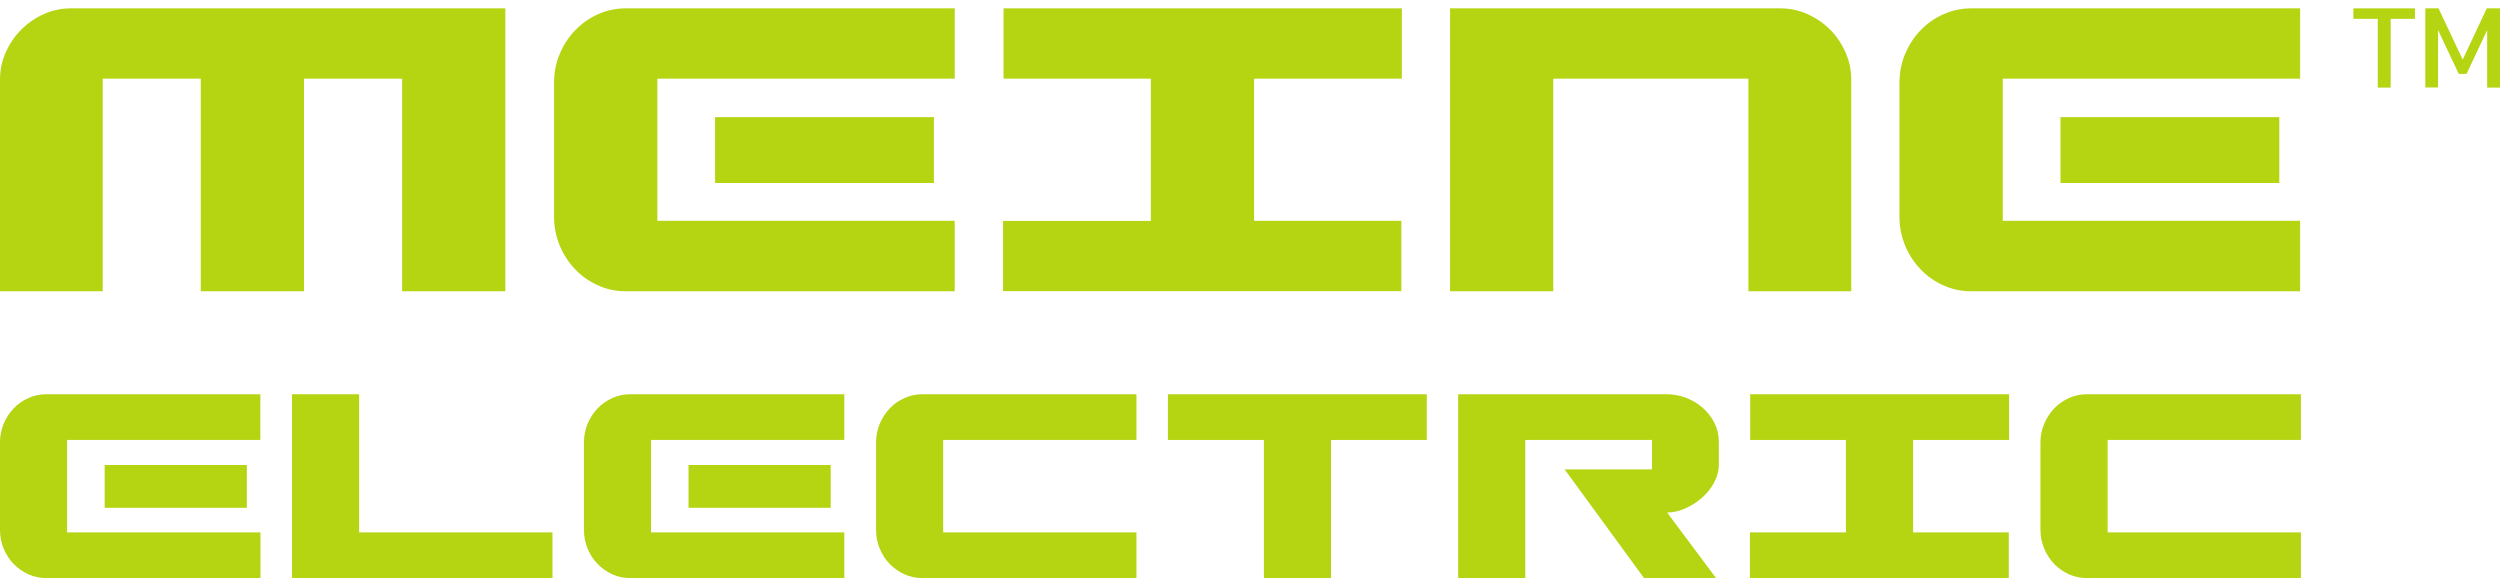 <svg width="160" height="37" viewBox="0 0 160 37" fill="none" xmlns="http://www.w3.org/2000/svg">
<path d="M25.73 5.035H19.454V18.64H12.849V5.035H6.573V18.64H0V5.101C0 4.471 0.126 3.881 0.379 3.323C0.631 2.765 0.966 2.287 1.376 1.873C1.793 1.467 2.273 1.139 2.816 0.896C3.359 0.653 3.94 0.535 4.546 0.535H32.341V18.64H25.736V5.035H25.73Z" fill="#B5D411"/>
<path d="M61.102 14.14V18.64H40.038C39.413 18.64 38.819 18.515 38.264 18.259C37.708 18.01 37.222 17.669 36.811 17.236C36.395 16.803 36.066 16.305 35.826 15.727C35.587 15.15 35.46 14.534 35.46 13.884V5.291C35.46 4.642 35.58 4.025 35.826 3.448C36.066 2.87 36.395 2.365 36.811 1.939C37.228 1.506 37.708 1.165 38.264 0.916C38.819 0.666 39.413 0.535 40.038 0.535H61.102V5.035H42.071V14.133H61.102V14.14ZM45.765 11.713V7.495H59.77V11.713H45.765Z" fill="#B5D411"/>
<path d="M64.196 14.14H73.654V5.035H64.227V0.535H89.718V5.035H80.259V14.133H89.686V18.633H64.196V14.133V14.14Z" fill="#B5D411"/>
<path d="M99.41 18.64H92.805V0.535H113.933C114.539 0.535 115.113 0.653 115.663 0.896C116.206 1.139 116.686 1.46 117.102 1.873C117.519 2.28 117.847 2.765 118.1 3.323C118.352 3.881 118.479 4.471 118.479 5.101V18.64H111.899V5.035H99.41V18.64Z" fill="#B5D411"/>
<path d="M147.208 14.14V18.64H126.144C125.519 18.64 124.926 18.515 124.37 18.259C123.814 18.01 123.328 17.669 122.918 17.236C122.501 16.803 122.173 16.305 121.933 15.727C121.693 15.15 121.566 14.534 121.566 13.884V5.291C121.566 4.642 121.686 4.025 121.933 3.448C122.173 2.87 122.501 2.365 122.918 1.939C123.334 1.506 123.814 1.165 124.37 0.916C124.926 0.666 125.519 0.535 126.144 0.535H147.208V5.035H128.177V14.133H147.208V14.14ZM131.871 11.713V7.495H145.876V11.713H131.871Z" fill="#B5D411"/>
<path d="M16.669 34.074V36.999H2.974C2.564 36.999 2.185 36.921 1.818 36.757C1.459 36.593 1.143 36.37 0.871 36.094C0.6 35.819 0.391 35.484 0.234 35.11C0.076 34.736 0 34.336 0 33.91V28.321C0 27.901 0.076 27.501 0.234 27.121C0.391 26.747 0.606 26.419 0.871 26.137C1.143 25.855 1.459 25.638 1.818 25.474C2.178 25.31 2.564 25.231 2.974 25.231H16.663V28.157H4.294V34.074H16.663H16.669ZM6.699 32.5V29.758H15.798V32.5H6.699Z" fill="#B5D411"/>
<path d="M22.99 34.074H35.359V36.999H18.69V25.231H22.984V34.074H22.99Z" fill="#B5D411"/>
<path d="M54.037 34.074V36.999H40.347C39.937 36.999 39.558 36.921 39.192 36.757C38.832 36.593 38.516 36.37 38.245 36.094C37.973 35.819 37.765 35.484 37.607 35.11C37.449 34.736 37.373 34.336 37.373 33.91V28.321C37.373 27.901 37.449 27.501 37.607 27.121C37.765 26.747 37.98 26.419 38.245 26.137C38.516 25.855 38.832 25.638 39.192 25.474C39.552 25.31 39.937 25.231 40.347 25.231H54.037V28.157H41.667V34.074H54.037ZM44.066 32.5V29.758H53.165V32.5H44.066Z" fill="#B5D411"/>
<path d="M60.363 34.074H72.733V36.999H59.044C58.633 36.999 58.254 36.921 57.888 36.757C57.528 36.593 57.212 36.37 56.941 36.094C56.669 35.819 56.461 35.484 56.303 35.11C56.145 34.736 56.07 34.336 56.07 33.91V28.321C56.07 27.901 56.145 27.501 56.303 27.121C56.461 26.747 56.676 26.419 56.941 26.137C57.212 25.855 57.528 25.638 57.888 25.474C58.248 25.31 58.633 25.231 59.044 25.231H72.733V28.157H60.363V34.074Z" fill="#B5D411"/>
<path d="M91.309 28.157H85.184V36.999H80.891V28.157H74.747V25.231H91.315V28.157H91.309Z" fill="#B5D411"/>
<path d="M105.73 28.157H97.617V36.999H93.323V25.231H106.658C107.075 25.231 107.486 25.304 107.89 25.454C108.288 25.605 108.647 25.815 108.963 26.091C109.279 26.366 109.531 26.688 109.721 27.062C109.91 27.436 110.005 27.849 110.005 28.301V29.712C110.005 30.118 109.904 30.512 109.702 30.886C109.5 31.26 109.235 31.588 108.913 31.87C108.591 32.152 108.231 32.375 107.839 32.545C107.448 32.716 107.063 32.801 106.696 32.801L109.828 36.999H105.219L100.136 30.04H105.73V28.157Z" fill="#B5D411"/>
<path d="M111.994 34.074H118.138V28.157H112.013V25.231H128.581V28.157H122.438V34.074H128.562V36.999H111.994V34.074Z" fill="#B5D411"/>
<path d="M134.889 34.074H147.258V36.999H133.569C133.159 36.999 132.78 36.921 132.414 36.757C132.054 36.593 131.738 36.37 131.467 36.094C131.195 35.812 130.987 35.484 130.829 35.11C130.671 34.736 130.589 34.336 130.589 33.91V28.321C130.589 27.901 130.665 27.501 130.829 27.121C130.987 26.747 131.202 26.419 131.467 26.137C131.738 25.855 132.054 25.638 132.414 25.474C132.774 25.31 133.159 25.231 133.569 25.231H147.258V28.157H134.889V34.074Z" fill="#B5D411"/>
<path d="M152.177 5.599V1.204H150.617V0.535H154.557V1.204H153.004V5.606H152.177V5.599Z" fill="#B5D411"/>
<path d="M155.22 5.599V0.535H156.066L157.613 3.815L159.154 0.535H160V5.606H159.179V1.926L157.859 4.727H157.361L156.035 1.926V5.599H155.214H155.22Z" fill="#B5D411"/>
</svg>
